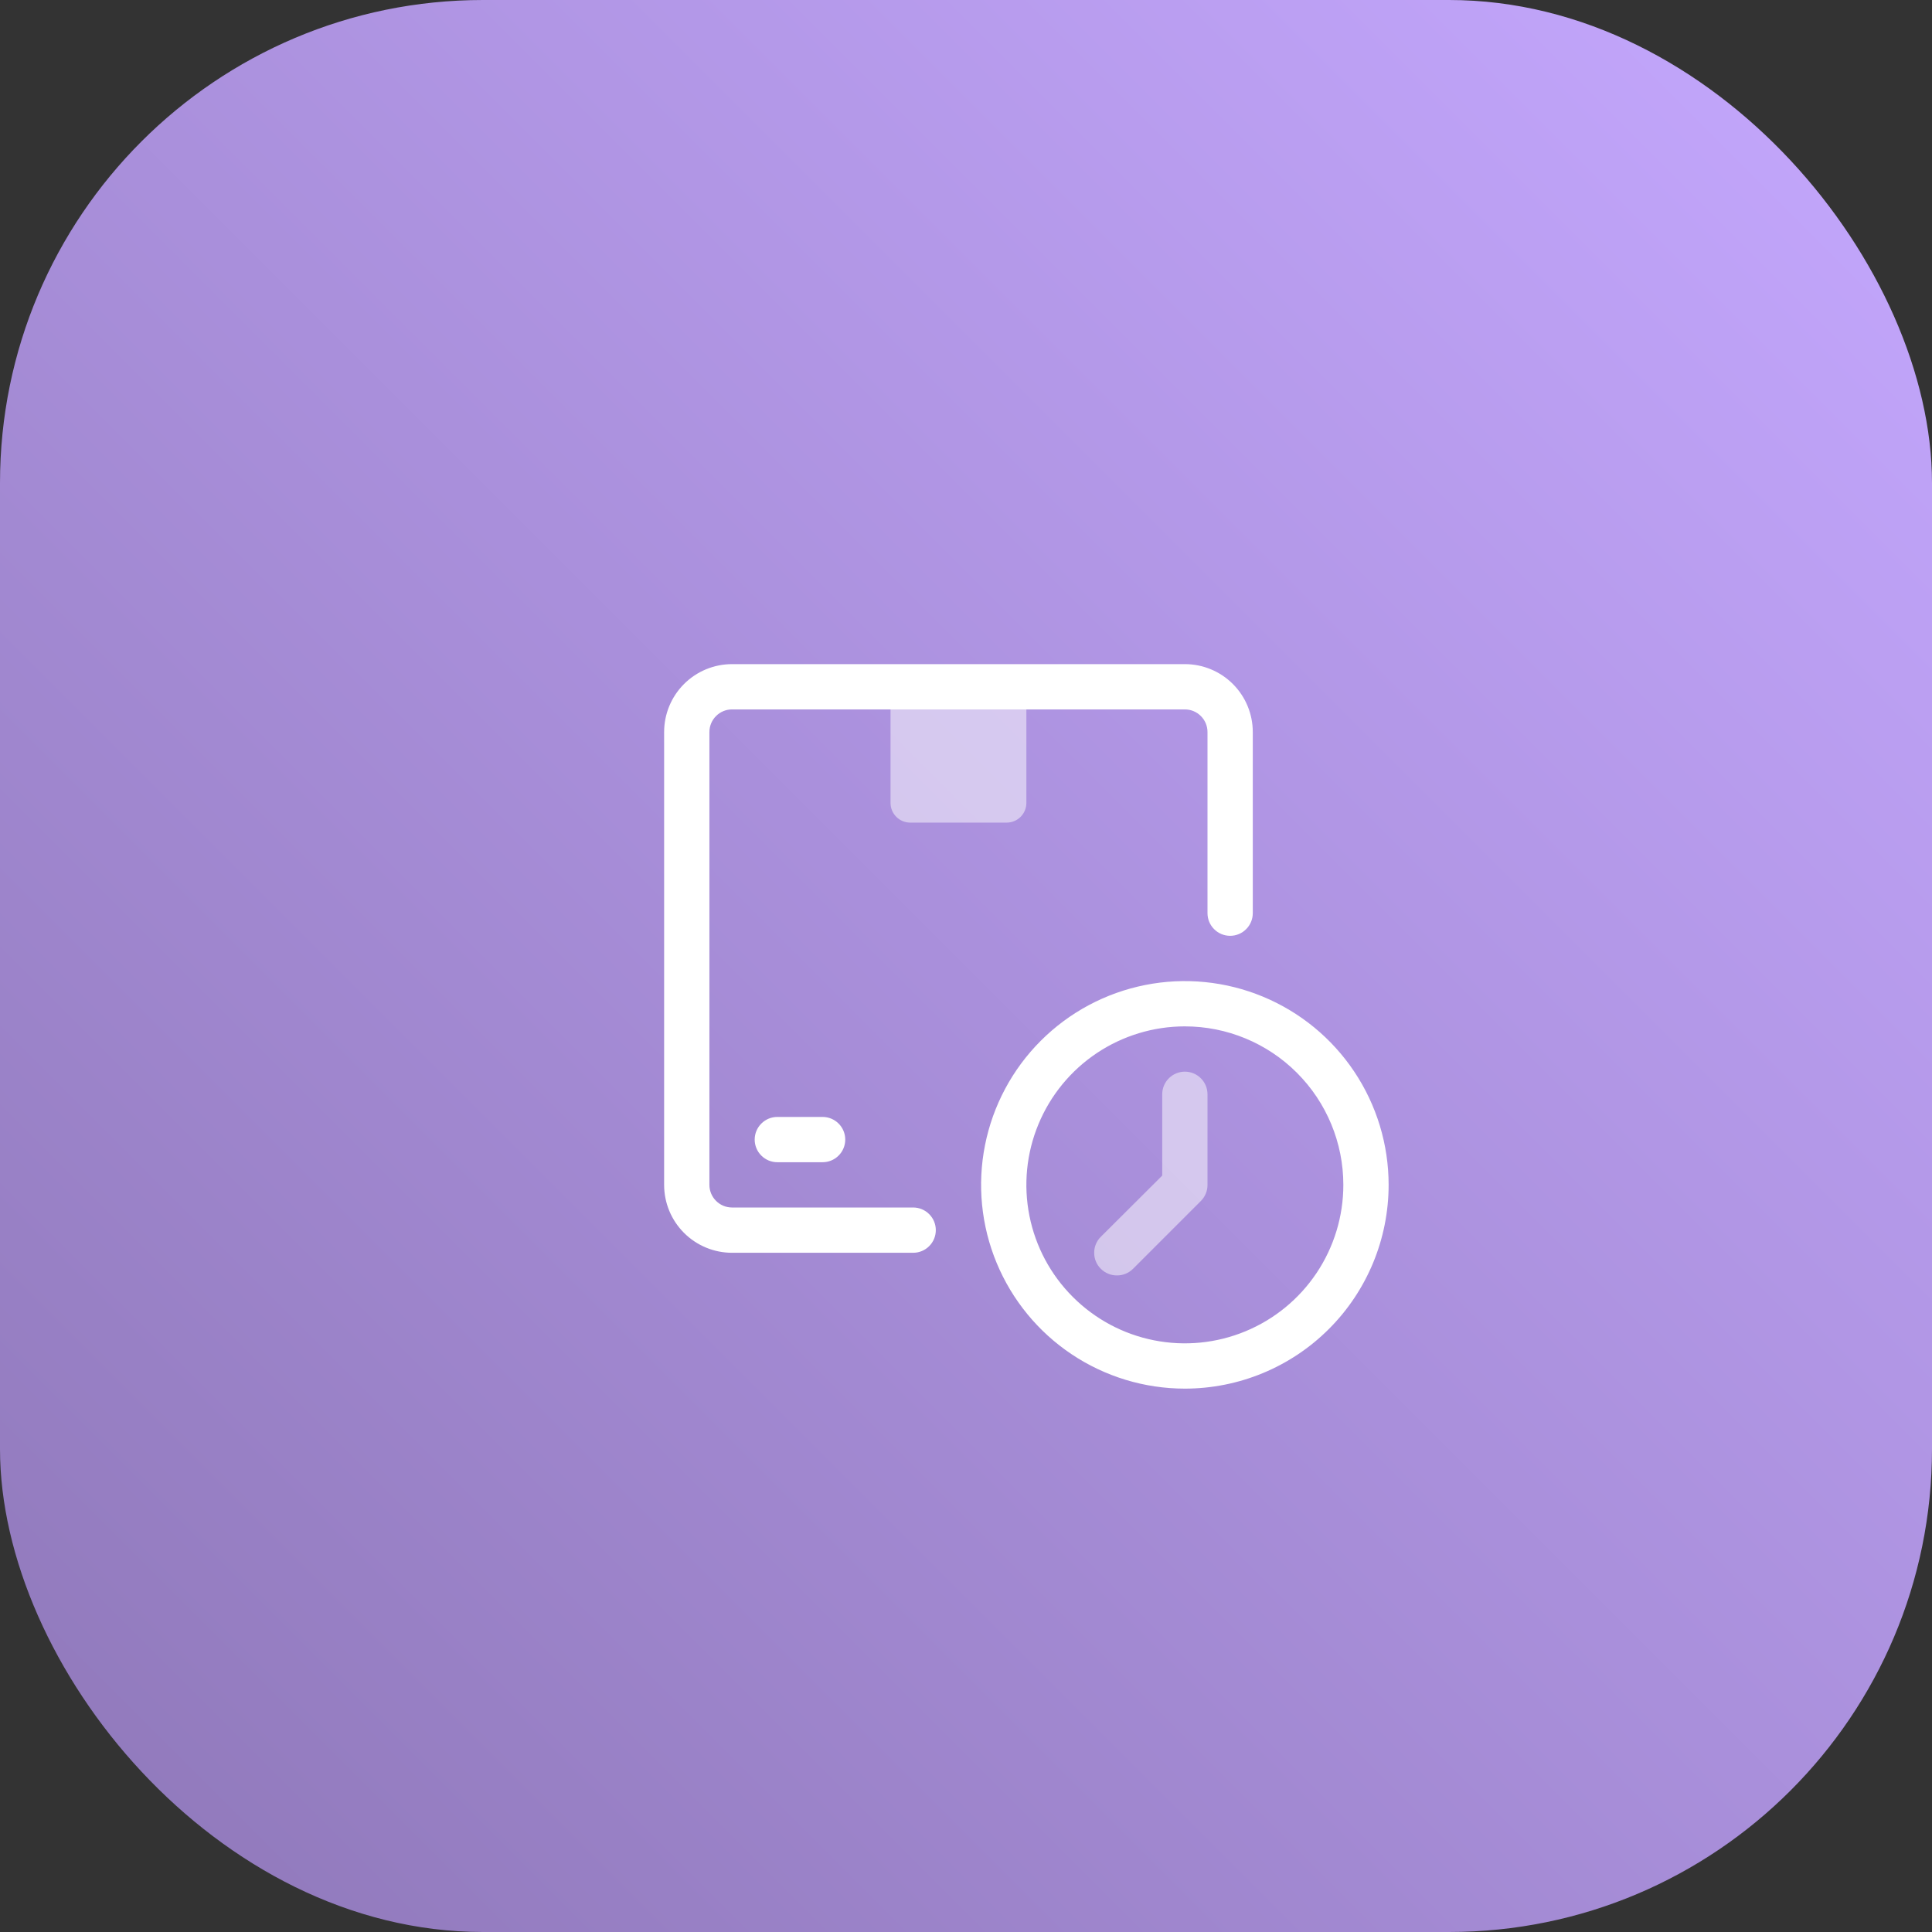 <svg width="64" height="64" viewBox="0 0 64 64" fill="none" xmlns="http://www.w3.org/2000/svg">
<rect x="0" y="0" width="64" height="64" fill="#333333" stroke="none"/>
<rect width="64" height="64" rx="16" fill="url(#paint0_linear_473_164)"/>
<path d="M29.5 22.75H34V26.598C34 26.771 33.931 26.936 33.809 27.059C33.687 27.181 33.521 27.25 33.347 27.25H30.152C29.979 27.25 29.814 27.181 29.691 27.059C29.569 26.936 29.5 26.771 29.5 26.598V22.75Z" fill="white" fill-opacity="0.5"/>
<path d="M30.25 41.5H24.25C23.653 41.5 23.081 41.263 22.659 40.841C22.237 40.419 22 39.847 22 39.25V24.25C22 23.653 22.237 23.081 22.659 22.659C23.081 22.237 23.653 22 24.25 22H39.25C39.847 22 40.419 22.237 40.841 22.659C41.263 23.081 41.5 23.653 41.5 24.25V30.25C41.5 30.449 41.421 30.64 41.28 30.78C41.14 30.921 40.949 31 40.75 31C40.551 31 40.36 30.921 40.22 30.78C40.079 30.64 40 30.449 40 30.25V24.25C40 24.051 39.921 23.86 39.78 23.72C39.64 23.579 39.449 23.5 39.25 23.5H24.25C24.051 23.5 23.86 23.579 23.72 23.72C23.579 23.86 23.5 24.051 23.5 24.25V39.25C23.5 39.449 23.579 39.64 23.72 39.78C23.86 39.921 24.051 40 24.25 40H30.25C30.449 40 30.64 40.079 30.78 40.22C30.921 40.36 31 40.551 31 40.75C31 40.949 30.921 41.14 30.78 41.28C30.64 41.421 30.449 41.5 30.25 41.5Z" fill="white"/>
<path d="M27.25 38.5H25.75C25.551 38.5 25.36 38.421 25.22 38.28C25.079 38.14 25 37.949 25 37.75C25 37.551 25.079 37.36 25.22 37.22C25.36 37.079 25.551 37 25.75 37H27.25C27.449 37 27.64 37.079 27.78 37.22C27.921 37.36 28 37.551 28 37.75C28 37.949 27.921 38.14 27.78 38.28C27.64 38.421 27.449 38.5 27.25 38.5Z" fill="white"/>
<path d="M39.25 46C37.915 46 36.61 45.604 35.5 44.862C34.39 44.121 33.525 43.066 33.014 41.833C32.503 40.6 32.369 39.242 32.63 37.933C32.89 36.624 33.533 35.421 34.477 34.477C35.421 33.533 36.624 32.89 37.933 32.63C39.242 32.369 40.6 32.503 41.833 33.014C43.066 33.525 44.121 34.39 44.862 35.5C45.604 36.61 46 37.915 46 39.25C46 41.04 45.289 42.757 44.023 44.023C42.757 45.289 41.04 46 39.25 46ZM39.25 34C38.212 34 37.197 34.308 36.333 34.885C35.47 35.462 34.797 36.282 34.4 37.241C34.002 38.2 33.898 39.256 34.101 40.274C34.303 41.293 34.803 42.228 35.538 42.962C36.272 43.697 37.207 44.197 38.226 44.399C39.244 44.602 40.3 44.498 41.259 44.1C42.218 43.703 43.038 43.03 43.615 42.167C44.192 41.303 44.5 40.288 44.5 39.25C44.5 37.858 43.947 36.522 42.962 35.538C41.978 34.553 40.642 34 39.25 34Z" fill="white"/>
<path d="M37 42.25C36.901 42.251 36.803 42.232 36.712 42.194C36.621 42.157 36.538 42.102 36.468 42.032C36.397 41.963 36.341 41.88 36.303 41.788C36.265 41.697 36.246 41.599 36.246 41.5C36.246 41.401 36.265 41.303 36.303 41.212C36.341 41.12 36.397 41.037 36.468 40.968L38.5 38.943V36.25C38.5 36.051 38.579 35.86 38.72 35.72C38.86 35.579 39.051 35.5 39.25 35.5C39.449 35.5 39.64 35.579 39.78 35.72C39.921 35.86 40 36.051 40 36.25V39.25C40.001 39.349 39.982 39.447 39.944 39.538C39.907 39.629 39.852 39.712 39.782 39.782L37.532 42.032C37.462 42.102 37.379 42.157 37.288 42.194C37.197 42.232 37.099 42.251 37 42.25Z" fill="white" fill-opacity="0.5"/>
<defs>
<linearGradient id="paint0_linear_473_164" x1="64" y1="-3.8147e-06" x2="-3.8147e-06" y2="64" gradientUnits="userSpaceOnUse">
<stop stop-color="#C5A8FF"/>
<stop offset="1" stop-color="#8E77B8"/>
</linearGradient>
</defs>
</svg>
